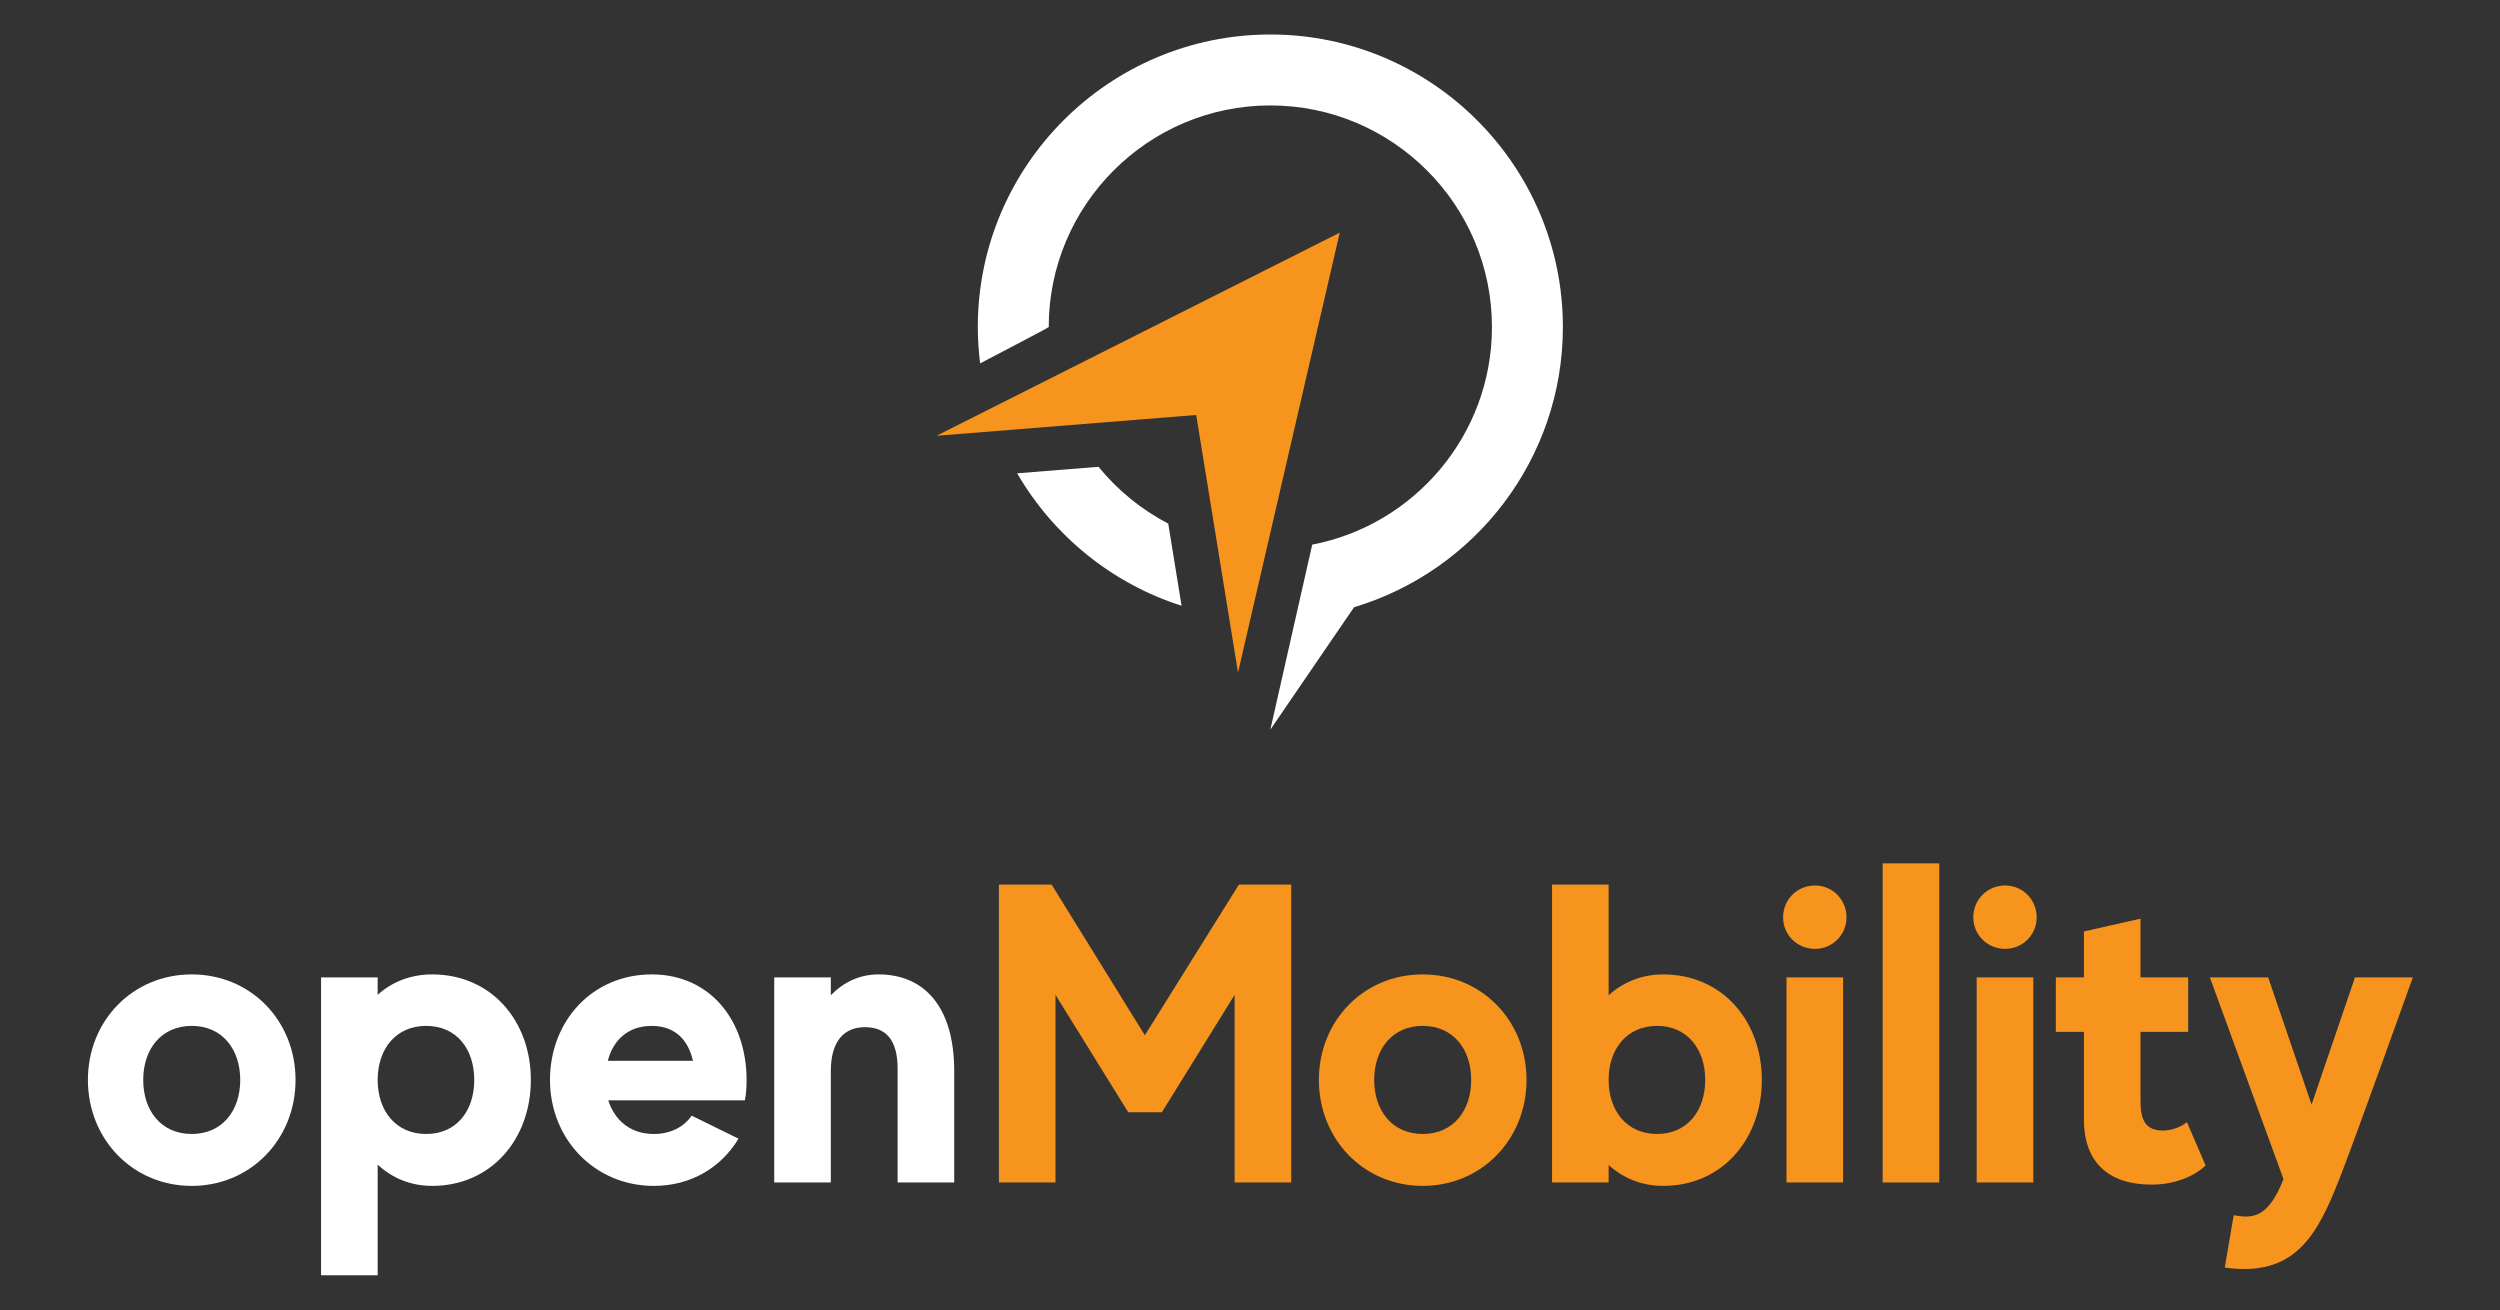 <?xml version="1.0" encoding="UTF-8" standalone="no"?>
<!-- Created with Inkscape (http://www.inkscape.org/) -->

<svg
   xmlns:dc="http://purl.org/dc/elements/1.1/"
   xmlns:cc="http://creativecommons.org/ns#"
   xmlns:rdf="http://www.w3.org/1999/02/22-rdf-syntax-ns#"
   xmlns:svg="http://www.w3.org/2000/svg"
   xmlns="http://www.w3.org/2000/svg"
   xmlns:sodipodi="http://sodipodi.sourceforge.net/DTD/sodipodi-0.dtd"
   xmlns:inkscape="http://www.inkscape.org/namespaces/inkscape"
   id="svg2"
   version="1.1"
   inkscape:version="0.91 r13725"
   xml:space="preserve"
   width="1240"
   height="650"
   viewBox="0 0 1240 650"
   sodipodi:docname="logo.svg"><rect x="0" y="0" width="1240" height="650" fill="#333333" stroke="none"/><defs
     id="defs6"><clipPath
       clipPathUnits="userSpaceOnUse"
       id="clipPath22"><path
         d="m 0,1000 1000,0 L 1000,0 0,0 0,1000 Z"
         id="path24"
         inkscape:connector-curvature="0" /></clipPath></defs><sodipodi:namedview
     pagecolor="#ffffff"
     bordercolor="#666666"
     borderopacity="1"
     objecttolerance="10"
     gridtolerance="10"
     guidetolerance="10"
     inkscape:pageopacity="0"
     inkscape:pageshadow="2"
     inkscape:window-width="1351"
     inkscape:window-height="552"
     id="namedview4"
     showgrid="false"
     borderlayer="true"
     inkscape:showpageshadow="false"
     inkscape:zoom="0.1888"
     inkscape:cx="1030.1907"
     inkscape:cy="625"
     inkscape:window-x="0"
     inkscape:window-y="0"
     inkscape:window-maximized="0"
     inkscape:current-layer="g10" /><g
     id="g10"
     inkscape:groupmode="layer"
     inkscape:label="OpenMobility_Logo_Multicolor_DarkBlueBG"
     transform="matrix(1.25,0,0,-1.25,0,650)"><g
       id="g3402"
       transform="translate(-39.73,-178.559)"><g
         transform="matrix(1.333,0,0,1.333,411.327,525.639)"
         id="g14"><path
           inkscape:connector-curvature="0"
           id="path16"
           style="fill:#f7941e;fill-opacity:1;fill-rule:nonzero;stroke:none"
           d="M 0,0 77.313,6.194 89.758,-70.489 120.037,60.465 0,0 Z" /></g><g
         transform="matrix(1.333,0,0,1.333,-130.624,-227.795)"
         id="g18"><g
           clip-path="url(#clipPath22)"
           id="g20"><g
             transform="translate(454.793,555.986)"
             id="g26"><path
               inkscape:connector-curvature="0"
               id="path28"
               style="fill:#ffffff;fill-opacity:1;fill-rule:nonzero;stroke:none"
               d="m 0,0 -24.213,-1.938 c 10.762,-18.554 28.161,-32.795 48.94,-39.427 L 20.76,-16.921 C 12.735,-12.736 5.672,-6.958 0,0" /></g><g
             transform="translate(593.026,597.588)"
             id="g30"><path
               inkscape:connector-curvature="0"
               id="path32"
               style="fill:#ffffff;fill-opacity:1;fill-rule:nonzero;stroke:none"
               d="m 0,0 c 0,48.016 -39.065,87.08 -87.08,87.08 -48.017,0 -87.081,-39.064 -87.081,-87.08 0,-3.665 0.255,-7.267 0.695,-10.813 0,0 20.415,10.637 20.415,10.813 0,36.376 29.594,65.969 65.971,65.969 36.376,0 65.968,-29.593 65.968,-65.969 0,-32.115 -23.069,-58.925 -53.501,-64.775 l -12.467,-55.071 24.903,36.42 -0.011,0.018 C -26.271,-72.675 0,-39.362 0,0" /></g><g
             transform="translate(199.309,373.469)"
             id="g34"><path
               inkscape:connector-curvature="0"
               id="path36"
               style="fill:#ffffff;fill-opacity:1;fill-rule:nonzero;stroke:none"
               d="m 0,0 c 0,9.121 -5.32,16.088 -14.44,16.088 -9.12,0 -14.44,-6.967 -14.44,-16.088 0,-9.119 5.32,-16.086 14.44,-16.086 C -5.32,-16.086 0,-9.119 0,0 m 16.466,0 c 0,-17.605 -13.3,-31.539 -30.906,-31.539 -17.606,0 -30.906,13.934 -30.906,31.539 0,17.607 13.3,31.414 30.906,31.414 C 3.166,31.414 16.466,17.607 16.466,0" /></g><g
             transform="translate(268.971,373.469)"
             id="g38"><path
               inkscape:connector-curvature="0"
               id="path40"
               style="fill:#ffffff;fill-opacity:1;fill-rule:nonzero;stroke:none"
               d="m 0,0 c 0,9.121 -5.192,16.088 -14.313,16.088 -9.12,0 -14.439,-6.967 -14.439,-16.088 0,-9.119 5.319,-16.086 14.439,-16.086 C -5.192,-16.086 0,-9.119 0,0 m 16.847,0 c 0,-17.605 -11.78,-31.539 -29.386,-31.539 -6.46,0 -12.033,2.408 -16.213,6.334 l 0,-32.932 -16.847,0 0,88.664 16.847,0 0,-5.193 c 4.18,3.799 9.753,6.08 16.213,6.08 C 5.067,31.414 16.847,17.607 16.847,0" /></g><g
             transform="translate(308.74,379.17)"
             id="g42"><path
               inkscape:connector-curvature="0"
               id="path44"
               style="fill:#ffffff;fill-opacity:1;fill-rule:nonzero;stroke:none"
               d="M 0,0 25.333,0 C 23.939,6.08 20.14,10.387 13.047,10.387 5.953,10.387 1.521,6.08 0,0 m 0.127,-11.779 c 1.9,-5.953 6.587,-10.008 13.553,-10.008 4.94,0 8.867,2.027 11.273,5.447 l 13.933,-6.84 c -5.067,-8.486 -14.06,-14.06 -25.206,-14.06 -17.606,0 -30.906,13.933 -30.906,31.539 0,17.607 12.666,31.414 30.273,31.414 17.479,0 28.246,-13.807 28.246,-31.414 0,-2.153 -0.127,-4.18 -0.507,-6.078 l -40.659,0 z" /></g><g
             transform="translate(411.844,376.129)"
             id="g46"><path
               inkscape:connector-curvature="0"
               id="path48"
               style="fill:#ffffff;fill-opacity:1;fill-rule:nonzero;stroke:none"
               d="m 0,0 0,-33.186 -16.846,0 0,33.821 c 0,8.865 -3.674,12.412 -9.753,12.412 -6.08,0 -10.133,-4.053 -10.133,-13.047 l 0,-33.186 -16.846,0 0,61.053 16.846,0 0,-5.32 c 3.673,3.799 8.486,6.207 14.186,6.207 C -8.613,28.754 0,18.746 0,0" /></g><g
             transform="translate(512.16,431.607)"
             id="g50"><path
               inkscape:connector-curvature="0"
               id="path52"
               style="fill:#f7941e;fill-opacity:1;fill-rule:nonzero;stroke:none"
               d="m 0,0 0,-88.664 -16.847,0 0,55.859 -21.659,-34.959 -10.006,0 -21.66,34.959 0,-55.859 -16.846,0 0,88.664 15.706,0 27.74,-44.838 L -15.58,0 0,0 Z" /></g><g
             transform="translate(565.738,373.469)"
             id="g54"><path
               inkscape:connector-curvature="0"
               id="path56"
               style="fill:#f7941e;fill-opacity:1;fill-rule:nonzero;stroke:none"
               d="m 0,0 c 0,9.121 -5.319,16.088 -14.439,16.088 -9.121,0 -14.44,-6.967 -14.44,-16.088 0,-9.119 5.319,-16.086 14.44,-16.086 C -5.319,-16.086 0,-9.119 0,0 m 16.467,0 c 0,-17.605 -13.3,-31.539 -30.906,-31.539 -17.607,0 -30.906,13.934 -30.906,31.539 0,17.607 13.299,31.414 30.906,31.414 C 3.167,31.414 16.467,17.607 16.467,0" /></g><g
             transform="translate(635.401,373.469)"
             id="g58"><path
               inkscape:connector-curvature="0"
               id="path60"
               style="fill:#f7941e;fill-opacity:1;fill-rule:nonzero;stroke:none"
               d="m 0,0 c 0,9.121 -5.319,16.088 -14.313,16.088 -9.12,0 -14.439,-6.967 -14.439,-16.088 0,-9.119 5.319,-16.086 14.439,-16.086 C -5.319,-16.086 0,-9.119 0,0 m 16.847,0 c 0,-17.605 -11.781,-31.539 -29.386,-31.539 -6.46,0 -12.033,2.408 -16.213,6.207 l 0,-5.193 -16.847,0 0,88.664 16.847,0 0,-32.932 c 4.18,3.799 9.753,6.207 16.213,6.207 C 5.066,31.414 16.847,17.607 16.847,0" /></g><path
             inkscape:connector-curvature="0"
             id="path62"
             style="fill:#f7941e;fill-opacity:1;fill-rule:nonzero;stroke:none"
             d="m 659.594,403.996 16.846,0 0,-61.053 -16.846,0 0,61.053 z m -1.014,17.859 c 0,5.321 4.18,9.5 9.5,9.5 5.193,0 9.373,-4.179 9.373,-9.5 0,-5.193 -4.18,-9.373 -9.373,-9.373 -5.32,0 -9.5,4.18 -9.5,9.373" /><path
             inkscape:connector-curvature="0"
             id="path64"
             style="fill:#f7941e;fill-opacity:1;fill-rule:nonzero;stroke:none"
             d="m 705.064,342.943 -16.846,0 0,94.998 16.846,0 0,-94.998 z" /><path
             inkscape:connector-curvature="0"
             id="path66"
             style="fill:#f7941e;fill-opacity:1;fill-rule:nonzero;stroke:none"
             d="m 716.209,403.996 16.846,0 0,-61.053 -16.846,0 0,61.053 z m -1.014,17.859 c 0,5.321 4.18,9.5 9.5,9.5 5.194,0 9.373,-4.179 9.373,-9.5 0,-5.193 -4.179,-9.373 -9.373,-9.373 -5.32,0 -9.5,4.18 -9.5,9.373" /><g
             transform="translate(784.352,348.01)"
             id="g68"><path
               inkscape:connector-curvature="0"
               id="path70"
               style="fill:#f7941e;fill-opacity:1;fill-rule:nonzero;stroke:none"
               d="m 0,0 c -3.167,-3.039 -8.866,-5.699 -16.086,-5.699 -12.92,0 -20.14,6.713 -20.14,19.379 l 0,26.093 -8.359,0 0,16.213 8.359,0 0,13.68 16.846,3.799 0,-17.479 14.187,0 0,-16.213 -14.187,0 0,-20.646 c 0,-5.447 1.394,-8.74 6.714,-8.74 2.279,0 5.446,1.013 7.093,2.533 L 0,0 Z" /></g><g
             transform="translate(824.251,344.211)"
             id="g72"><path
               inkscape:connector-curvature="0"
               id="path74"
               style="fill:#f7941e;fill-opacity:1;fill-rule:nonzero;stroke:none"
               d="m 0,0 c -6.713,-17.227 -13.426,-29.514 -34.198,-26.6 l 2.659,15.58 c 5.32,-0.886 10.134,-1.267 14.82,10.766 l -21.913,60.039 17.353,0 12.92,-37.873 12.92,37.873 17.225,0 C 21.786,59.785 3.801,9.5 0,0" /></g></g></g></g></g></svg>